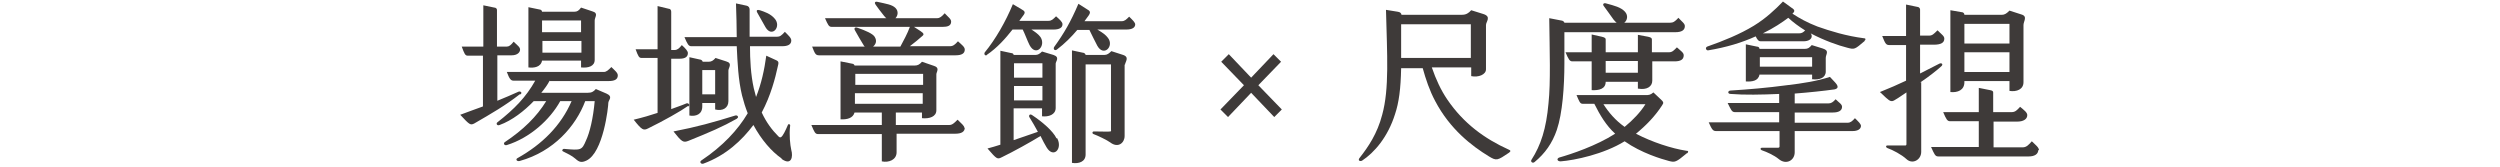 <?xml version="1.0" encoding="UTF-8"?>
<svg id="_圖層_1" data-name="圖層_1" xmlns="http://www.w3.org/2000/svg" version="1.1" viewBox="0 0 660 44">
  <!-- Generator: Adobe Illustrator 29.4.0, SVG Export Plug-In . SVG Version: 2.1.0 Build 152)  -->
  <defs>
    <style>
      .st0 {
        fill: #3e3a39;
      }
    </style>
  </defs>
  <path class="st0" d="M137.2,24.9c-3.7,2.9-7.5,5.1-12,7.7-1,.5-1.2.4-3.7-2.3,2.1-.8,4.1-1.5,6-2.2v-13.4h-4c-.7,0-.9-.5-1.6-2.4h5.7V1.4l2.9.6c.4,0,.7.3.7.6v9.7h2.6c.6,0,1.1-.4,1.8-1.3,1,1,1.7,1.4,1.7,2.1s-.7,1.5-2.2,1.5h-3.8v12c2-.8,3.8-1.6,5.6-2.4.5-.2,1.1.3.5.7h0ZM145.1,21.3c-.5,1-1.3,2.1-2.2,3.2h12.2c1.1,0,1.6-.3,2.2-1l2.8,1.2c1.8.8.6,1.6.5,2.4,0,1.1-1.3,13.2-5.8,15.3-1.3.6-1.9.4-2.9-.5-.9-.8-2.2-1.4-3.2-1.9-.5-.2-.2-.7.2-.7,4.5.4,4.7.4,5.8-2.2,1-2.1,1.9-5.9,2.3-10.4h-2.5c-2.5,6.6-8.3,13.3-17.3,15.8-.8.2-1.2-.5-.5-.8,6.4-3.6,11.4-8.5,14.2-15h-3c-2.7,4.9-8,9.7-14.1,11.6-.7.2-1-.5-.5-.8,4.8-3.2,8.4-6.7,10.9-10.8h-3.3c-2.5,2.6-5.7,5.1-9,6.3-.7.3-1-.4-.6-.7,4.5-3.5,7.6-6.7,10-11h-5.7c-.7,0-1.1-.4-1.8-2.3h25.6c.7,0,1.2-.5,2-1.3.9.9,1.7,1.5,1.7,2.2,0,1.1-.9,1.5-2.4,1.5h-15.5ZM139.5,18V1.9l2.9.6c.4,0,.7.3.7.6h0s8.5,0,8.5,0c.8,0,1.2-.3,1.8-1.1l3,1c1.7.5.6,1.5.6,2.4v10.4c0,1.7-1.7,2.2-3.6,2v-1.8h-10.3c-.3,1.7-2.1,2-3.6,1.8ZM143.1,5.4v3.1h10.3v-3.1h-10.3ZM153.5,13.9v-3.1h-10.3v3.1h10.3Z"/>
  <path class="st0" d="M181.6,28c-1.8,1.3-6.4,3.9-10.5,5.9-1.2.6-1.6.5-3.8-2.3,2.5-.6,4.5-1.2,6.3-1.8v-14.5h-4.2c-.7,0-.9-.4-1.6-2.3h5.8V1.6l2.9.7c.5,0,.7.4.7.8v10.1h.9c.7,0,1.2-.4,1.9-1.3,1,.9,1.6,1.6,1.6,2.1,0,1-.7,1.5-2.2,1.5h-2.2v13.3c1.3-.5,2.6-.9,4-1.5.5-.2,1.1.4.5.8h0ZM194.6,31.3c-3.9,2.2-7.2,3.6-12.9,5.9-1.3.5-1.7.3-3.9-2.5,6.2-1.2,10.5-2.4,16.3-4.2.6-.2,1.1.5.4.8h0ZM206.3,41.8c-2.6-1.8-5.3-4.9-7.4-8.8-3,4-7.2,8-13.2,10.2-.6.2-1.1-.4-.6-.8,5.7-3.8,9.7-8.1,12.3-12.5-.6-1.5-1.1-3.1-1.5-4.7-1-4.1-1.2-8.7-1.4-13h-12c-.7,0-1-.5-1.8-2.4h13.8c0-2.6-.1-6-.2-8.9l2.8.6c.5.1.8.5.8,1,0,2.4,0,5.1,0,7.2h7.2c.8,0,1.2-.3,2.1-1.3,1,1,1.7,1.6,1.7,2.3,0,1.1-1,1.5-2.4,1.5h-8.5c0,3.5.2,7.5,1,11.1.2.8.4,1.6.6,2.3,1.4-3.5,2.2-7.2,2.7-10.9l2.4,1.1c1,.4.9.7.6,1.9-.6,2.8-1.8,7.5-4.2,12,1.2,2.6,2.7,4.6,4.4,6.3.3.3.5.3.7.2.5-.3,1.2-1.8,1.8-3.2.1-.4.7-.2.6.2-.3,2.3,0,5.1.3,6.4.5,1.7.1,4.2-2.5,2.4h0ZM188.8,29v-1.8h-3.4v.9c0,2.1-1.7,2.7-3.4,2.4v-15.4l2.7.6c.5,0,.8.4.8.6h1.6c.7,0,1.2-.3,1.8-1l2.8.9c1.8.5.6,1.7.6,2.4v8.1c0,1.8-1.5,2.7-3.5,2.2h0ZM188.8,24.9v-6.4h-3.4v6.4h3.4ZM199.9,3.3c-.3-.6,0-.8.7-.6,1.2.4,2.8.9,3.9,2.2,1.9,2.1-.7,5.2-2.4,2.3l-2.2-3.9h0Z"/>
  <path class="st0" d="M254.7,33.7c0,1.1-.9,1.6-2.5,1.6h-15.5v4.9c0,2-2.1,2.8-3.9,2.4v-7.2h-16.8c-.8,0-1-.5-1.8-2.4h18.6v-3.3h-7.2c-.4,1.5-2,1.9-3.7,1.8v-15.3l3,.6c.5,0,.7.4.7.5h15.9c.8,0,1.3-.3,1.9-1l3.2,1.1c1.6.5.6,1.6.6,2.2v9.5c0,1.7-1.8,2.3-3.8,2.1v-1.5h-6.9v3.3h14.1c.8,0,1.3-.5,2.2-1.4,1,1,1.8,1.6,1.8,2.2h0ZM214.4,12.3h13.9s-.1-.1-.2-.2c-.9-1.4-1.7-2.9-2.4-4.1-.3-.5,0-.9.6-.7,2.3.8,4.1,1.6,4.6,2.4.7,1.1.3,2-.4,2.6h7.2c.8-1.5,1.9-3.5,2.5-5.2h-20.6c-.8,0-1-.5-1.8-2.3h16.2c-.2-.1-.4-.4-.6-.6-.9-1.1-1.7-2.2-2.2-2.9-.4-.5-.3-1,.5-.8,2.2.5,3.8.7,4.7,1.6.9.9.6,2.1,0,2.7h11c.7,0,1.2-.4,2-1.3.9,1,1.7,1.5,1.7,2.2,0,1.1-.9,1.4-2.3,1.4h-7.5l1.7,1.1c.9.6,1,.9.5,1.3-.9.8-2.1,1.8-3.3,2.7h10.6c.8,0,1.3-.4,2.1-1.3,1.1,1,1.8,1.5,1.8,2.2,0,1-.8,1.5-2.4,1.5h-36.1c-.9,0-1.1-.5-1.8-2.3h0ZM225.8,19.5v2.9h17.9v-2.9h-17.9ZM243.6,27.4v-2.8h-17.9v2.8h17.9Z"/>
  <path class="st0" d="M260.6,14.5c-.6.4-.9-.3-.6-.7,2.8-3.4,5.5-8.1,7.4-12.7l2.2,1.3c.9.5,1.2.8.6,1.6l-1.1,1.5h7.7c.8,0,1.2-.4,2-1.2,1,.9,1.7,1.5,1.7,2.1,0,.9-.8,1.4-2.4,1.4h-5.8c1.1.7,1.9,1.3,2.4,2,1.5,2.3-1.2,5.3-2.9,2.1-.6-1.2-1.2-2.9-1.8-4.1h-2.7c-1.8,2.3-4,4.8-6.8,6.7h0ZM279.1,36.5c1.5,2.8-1,5.4-2.8,2.4-.5-.8-1-1.8-1.6-3-2.6,1.6-7.1,4.1-10.2,5.6-1.2.6-1.3.6-3.8-2.3,1.1-.3,2.2-.6,3.4-1V13.4l2.8.6c.5,0,.7.3.7.5h5.8c.6,0,1.1-.3,1.7-.9l3,.9c1.8.6.6,1.7.6,2.3v11.7c0,1.8-1.9,2.4-3.6,2.2v-2.1h-7.5v8.4c2.4-.8,4.7-1.6,6.4-2.2-.7-1.3-1.5-2.7-2.2-3.8-.3-.4,0-1.1.7-.6,2.7,1.8,5.5,4.2,6.4,6.1h0ZM267.7,16.7v3.8h7.5v-3.8h-7.5ZM275.2,26.5v-3.8h-7.5v3.8h7.5ZM299.7,6.4c0,.9-.8,1.4-2.4,1.4h-7.6c1.5.9,2.2,1.4,2.8,2.2,1.7,2.2-1.1,5.1-2.8,2.1-.7-1.3-1.5-3-2.1-4.2h-3.2c-1.5,1.8-3.3,3.6-5.4,5.2-.6.4-1-.2-.7-.7,2.6-3.6,4.4-6.7,6.4-11.4l2.2,1.4c.9.5,1.1.8.5,1.7l-1.1,1.5h9.8c.8,0,1.2-.4,2-1.2.9.9,1.6,1.5,1.6,2.1h0ZM296.9,17v18.9c0,1.8-1.7,3.3-3.8,1.7-.8-.6-3.3-1.8-4.4-2.2-.4-.1-.4-.7.1-.7,1.4,0,4.1.1,4.4,0,.2-.1.1-.4.1-.5v-17.2h-6.7v23.8c0,1.9-1.8,2.5-3.6,2.2V13.3l2.8.6c.5,0,.8.4.8.6h5c.7,0,1.2-.4,1.8-1l3.1,1c1.8.6.5,1.9.5,2.6h0Z"/>
  <path class="st0" d="M336.4,30.9l-6.1-6.4-6.1,6.4-2-2,6.2-6.4-6-6.2,2-2,5.9,6.2,5.9-6.2,2,2-6,6.2,6.2,6.4-2,2h0Z"/>
  <path class="st0" d="M398.4,40.3c-3.1,2.1-3.3,2.2-5.3,1-4.6-2.8-10.3-7.2-14.2-14.6-1.5-2.8-2.5-5.8-3.3-8.7h-5.7c-.1,5.5-.6,9.1-1.6,12.1-1.9,6.1-5.5,10.2-8.7,12.3-.5.3-1.3,0-.6-.8,2.2-2.8,4.6-6.3,5.9-11.3,1.9-6.9,1.3-15.8,1-27.7l3.1.5c.6.1.9.3,1,.8h16c1,0,1.7-.4,2.4-1.2l3.2,1c2.2.7.7,2,.7,2.9v11.7c0,1.4-2,2.2-3.9,1.8v-2.3h-10.4c1.1,3.2,2.4,6,4.1,8.5,4.3,6.3,9.8,10.3,16.2,13.2.5.2.6.4.2.7h0ZM369.9,6.4v8.9h18.4V6.4h-18.4Z"/>
  <path class="st0" d="M413,16.7c0,6.1-.5,13.2-2,17.6-1.2,3.5-3.1,6.2-5.9,8.5-.5.4-1.1-.1-.8-.6,2.5-3.9,3.9-8.2,4.5-14.9.6-5.6.3-13.9.2-22.5l3.1.6c.5,0,.9.4.9.6h13.8c-.3-.2-.5-.5-.8-.8-.8-1.1-1.7-2.4-2.6-3.6-.4-.5,0-.9.6-.7,2.2.6,3.9,1,5,2.2.9,1,.6,2.3-.2,2.9h12.1c.8,0,1.3-.3,2.2-1.3,1,1.1,1.7,1.5,1.7,2.2,0,1.1-.9,1.6-2.5,1.6h-29.3v8.2h0ZM445.4,40.4c-3,2.5-3.2,2.5-4.8,2.1-1.9-.5-7.3-2.1-11.7-5.2-5.5,3.4-13.1,5-16.9,5.3-.9,0-1.1-.7-.4-1,3.2-.9,9.8-3.1,14.8-6.3-2.4-2.2-4-4.9-5.5-7.9h-3.1c-.7,0-.9-.7-1.6-2.3h18.3c.7,0,1.2,0,2-.7l1.7,1.6c1,.9,1.1,1.1.6,1.8-1.8,2.8-4.2,5.3-6.9,7.5,4.2,2.2,9.4,3.9,13.3,4.5.7,0,.5.4.2.7h0ZM432.4,23.4v-1.8h-8.5c0,1.9-1.8,2.3-3.7,2.2v-7.6h-5.1c-.7,0-1-.5-1.8-2.4h6.9v-4.7l2.7.6c.8.2,1,.4,1,.7v3.4h8.5v-4.6l2.7.5c.9.2,1,.4,1,.8v3.3h4.5c.9,0,1.3-.5,2.1-1.3,1.1,1,1.8,1.4,1.8,2.1,0,1.1-.8,1.6-2.4,1.6h-5.9v5.1c0,1.6-1.5,2.5-3.7,2.1h0ZM428.9,33.5c2.2-1.8,4.2-3.9,5.5-6h-11.1c1.4,2.2,3.2,4.3,5.6,6ZM432.4,19.2v-3.1h-8.5v3.1h8.5Z"/>
  <path class="st0" d="M492.3,10.8c-2.7,2.3-2.7,2.3-4.6,1.8-2.4-.6-6.1-1.9-9.7-3.8.2.2.3.5.3.7,0,.9-.9,1.4-2.2,1.4h-11.3c-.5,0-.8-.3-1.3-1.3-3.5,1.6-7.7,2.9-12.6,3.7-.5,0-.8-.7-.2-1,4.3-1.5,8.7-3.3,12.3-5.5,3.1-1.9,5.6-4.2,7.7-6.4l2.2,1.6c1,.6,1,1,.3,1.6,1.8,1.2,4,2.4,6.6,3.4,3.4,1.2,7.6,2.5,12.3,3.1.5,0,.5.4.1.7h0ZM491.3,33.2c0,.9-.9,1.4-2.2,1.4h-15.3v5.6c0,2.2-2.3,3.4-4.2,1.8-1.2-1-3.2-1.9-4.4-2.3-.6-.2-.5-.7,0-.7,1.2,0,4,0,4.3,0,.3-.1.3-.2.3-.4v-4h-16.8c-.8,0-1.1-.5-1.9-2.3h18.6v-2.7h-11.7c-.8,0-1-.6-1.9-2.4h13.6v-2.4c-4.6.2-9.2.3-12.8,0-.9,0-.8-.9,0-.9,4.7-.3,9.6-.7,14.8-1.4,4.3-.5,8-1.1,11.4-2.2l1.4,1.5c1,1.1.7,1.6-.2,1.8-2.9.4-6.6.8-10.5,1.1v2.6h8.9c.7,0,1.2-.3,1.9-1.1.9.9,1.7,1.3,1.7,2,0,1-.9,1.5-2.4,1.5h-10.1v2.7h14c.7,0,1.2-.4,1.9-1.2.9.9,1.6,1.5,1.6,2.1h0ZM478.4,20.8v-1.1h-13.9c-.3,1.7-2,1.9-3.6,1.8v-9.8l2.9.6c.5,0,.7.3.7.6h12c.8,0,1.2-.3,1.8-1l2.9.9c1.9.6.8,1.5.8,2.5v3.6c0,1.6-1.6,2.3-3.7,2h0ZM478.4,17.6v-2.5h-13.8v2.5h13.8ZM476.5,8c-1.6-1-3.1-2.1-4.4-3.3-1.6,1.2-3.8,2.7-6.7,4.1h9.6c.6,0,1-.2,1.6-.8h0Z"/>
  <path class="st0" d="M507.2,21.7v18.4c0,2.1-2.3,3.4-3.9,1.9-1.3-1.2-3.6-2.4-5-2.9-.5-.2-.5-.7,0-.7,1.1,0,4.5,0,4.8,0,.2-.1.2-.2.2-.4v-13.6c-1.1.7-2,1.4-2.9,1.9-.9.6-1.3.6-2.5-.5l-1.6-1.5c2.5-1,4.8-2,6.9-3v-9.4h-4.4c-.9,0-1.1-.4-1.9-2.4h6.3V1.2l2.9.6c.5,0,.8.4.8.7v6.9h2.4c.8,0,1.2-.4,2.2-1.4,1.1,1.1,1.8,1.5,1.8,2.2,0,1.1-.9,1.6-2.8,1.6h-3.6v7.6c1.8-.9,3.5-1.8,5.1-2.6.6-.3,1.1.2.5.7-1.3,1.2-3.4,2.8-5.6,4.3h0ZM538.1,39.6c0,1.1-1,1.7-2.5,1.7h-23.9c-.8,0-1-.5-1.9-2.5h12.6v-6.8h-7.6c-.7,0-1-.5-1.8-2.4h9.4v-6.4l3,.6c.6.1.8.3.8.6v5.2h4.9c.9,0,1.4-.5,2.2-1.4,1.1.9,1.9,1.5,1.9,2.2,0,1.1-1.1,1.7-2.6,1.7h-6.3v6.8h7.7c1,0,1.6-.7,2.4-1.6.9.9,1.9,1.6,1.9,2.4h0ZM514.9,24.3V2.7l2.9.5c.6,0,.8.4.8.7h0s9.9,0,9.9,0c.8,0,1.3-.4,2-1.1l3.1,1c1.8.5.6,1.8.6,2.8v15.1c0,1.9-1.8,2.6-3.7,2.3v-2.6h-11.9v.3c0,2.1-1.8,2.8-3.7,2.6h0ZM518.6,6.3v5.2h11.9v-5.2h-11.9ZM530.5,19v-5.2h-11.9v5.2h11.9Z"/>
</svg>